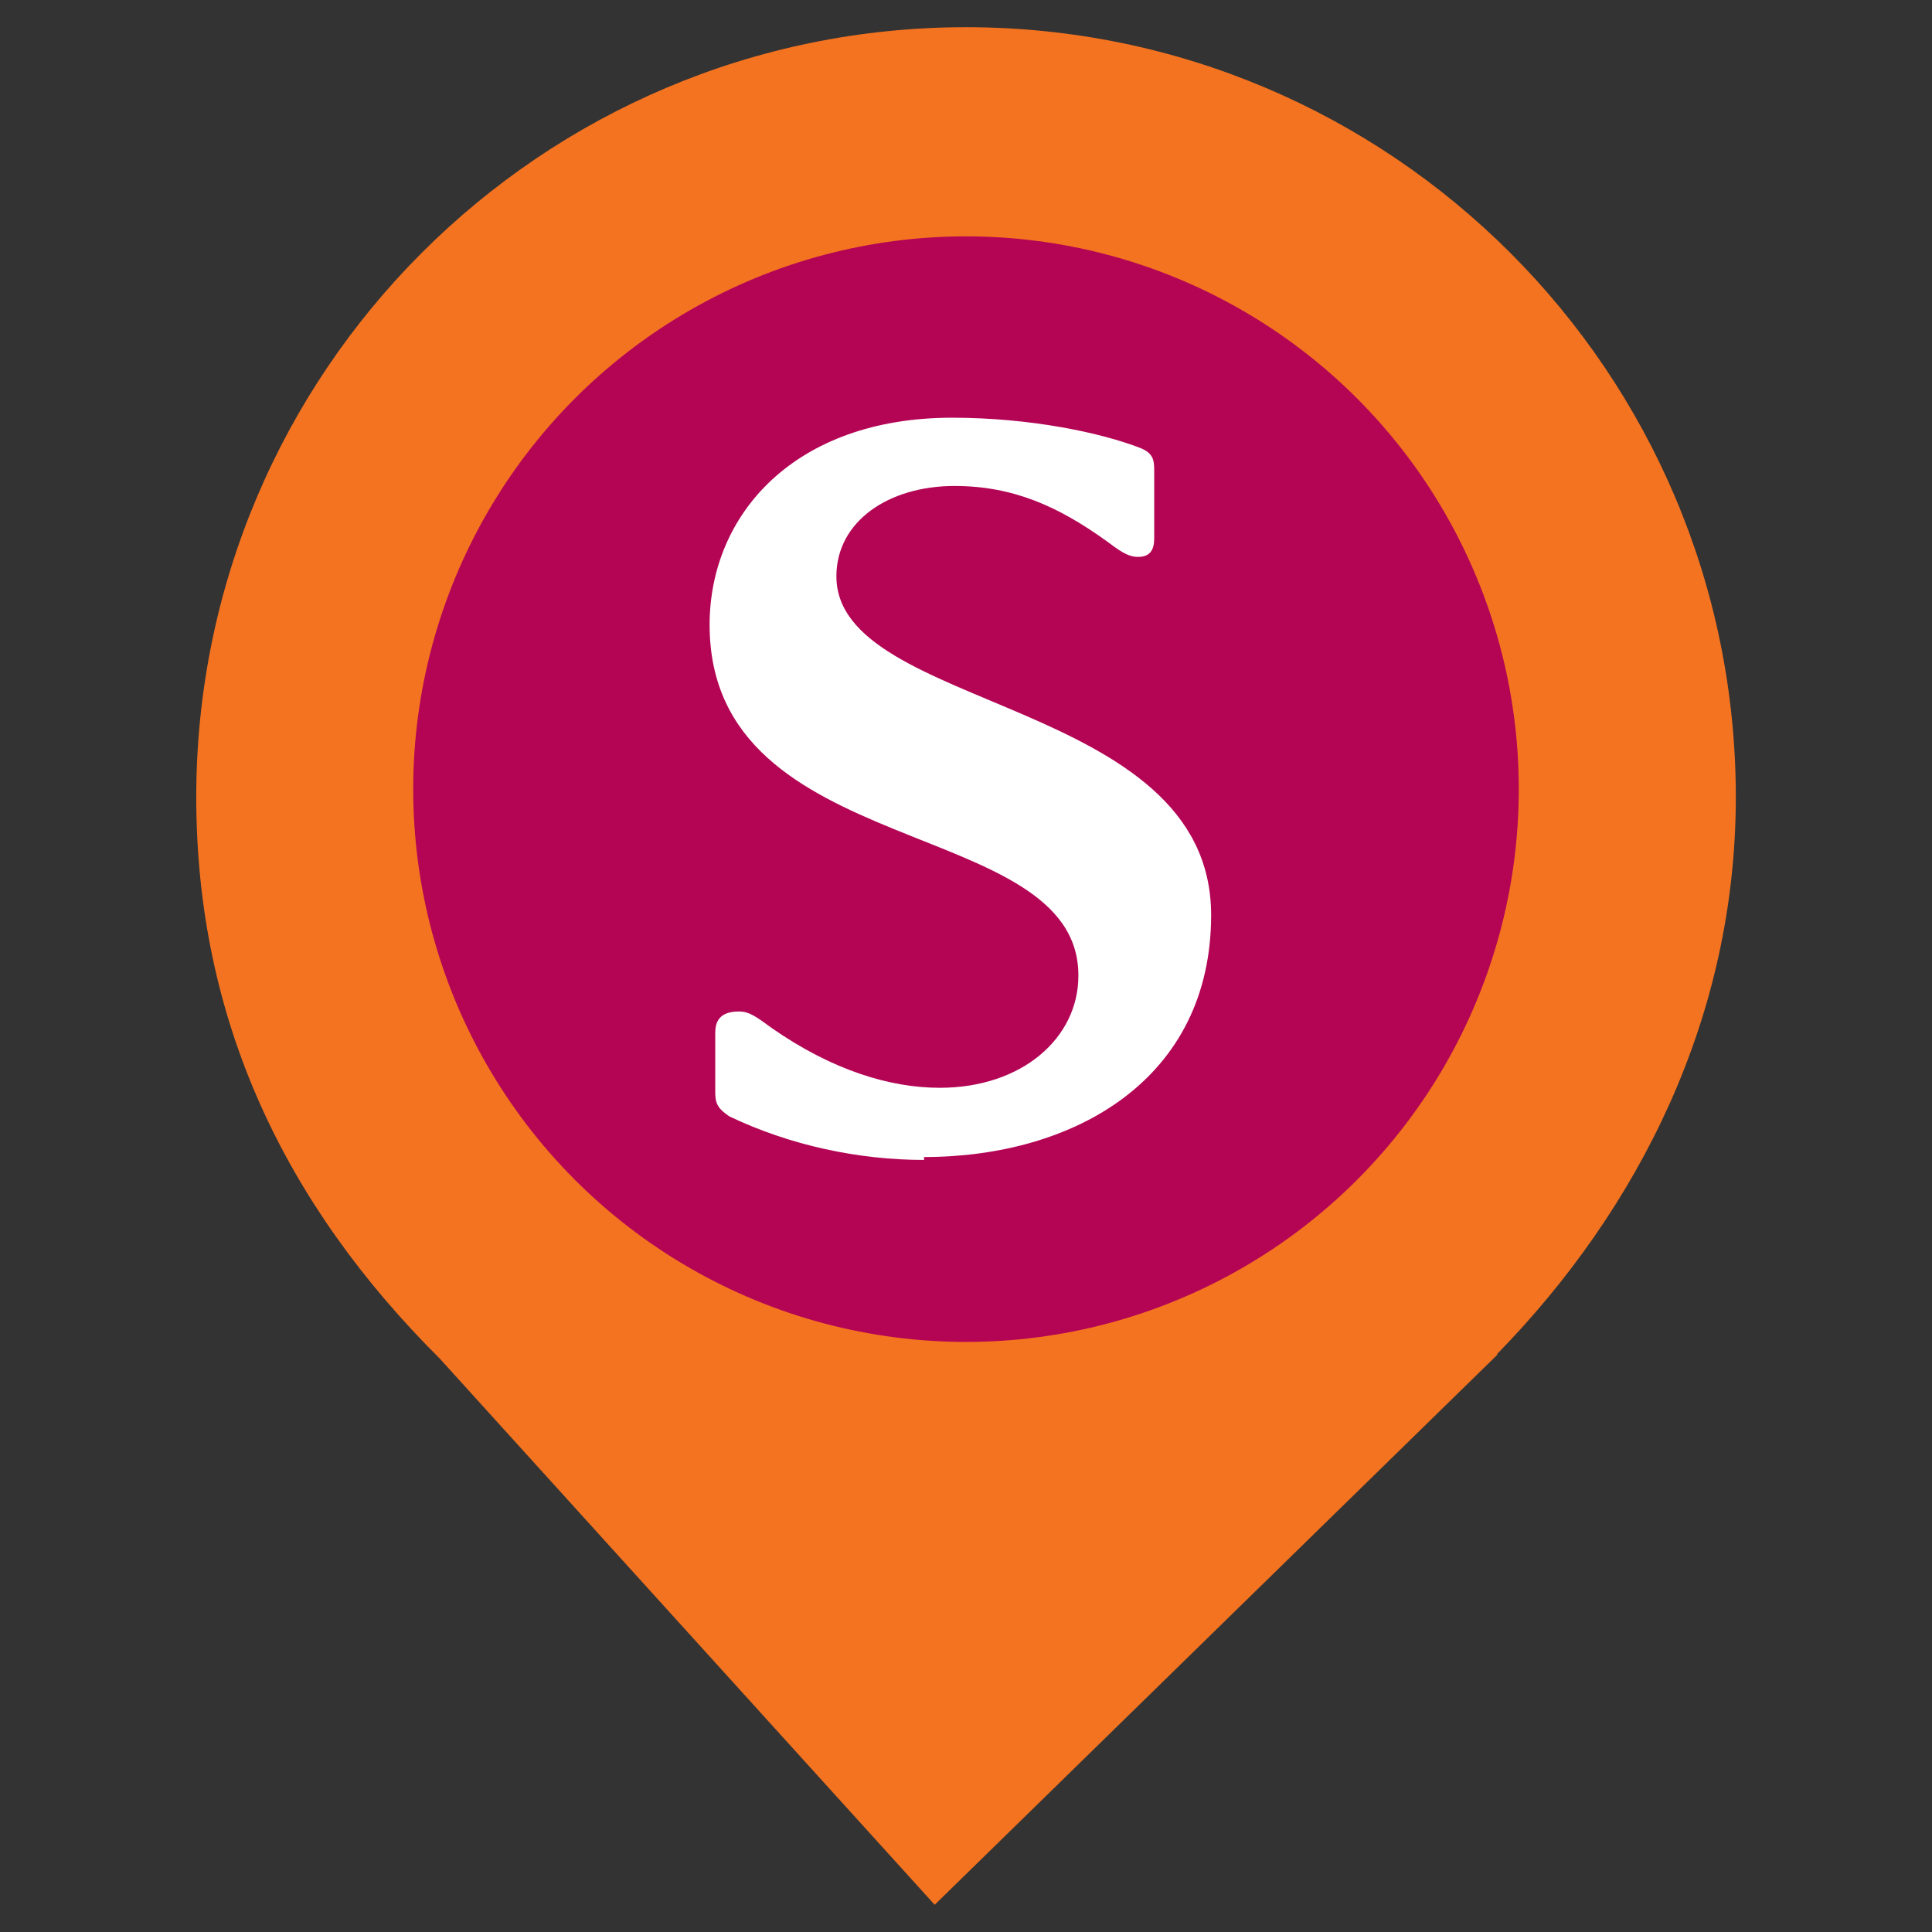 <?xml version="1.0" encoding="UTF-8" standalone="no"?><!-- Generator: Gravit.io --><svg xmlns="http://www.w3.org/2000/svg" xmlns:xlink="http://www.w3.org/1999/xlink" style="isolation:isolate" viewBox="0 0 24 24" width="24pt" height="24pt"><rect x="0" y="0" width="24" height="24" fill="#333333" stroke="none"/><defs><clipPath id="_clipPath_C68jqAiFlj4tK3Frx0NJIhh7AvQKhYjv"><rect width="24" height="24"/></clipPath></defs><g clip-path="url(#_clipPath_C68jqAiFlj4tK3Frx0NJIhh7AvQKhYjv)"><clipPath id="_clipPath_3PHc7NS60qX5PNgOh9qwBTdUQqD6xEeK"><rect x="0" y="0" width="24" height="24" transform="matrix(1,0,0,1,0,0)" fill="rgb(255,255,255)"/></clipPath><g clip-path="url(#_clipPath_3PHc7NS60qX5PNgOh9qwBTdUQqD6xEeK)"><g><path d=" M 18.593 16.825 C 20.37 15.006 21.563 12.624 21.563 9.901 C 21.563 4.623 17.278 0.338 12 0.338 C 6.722 0.338 2.438 4.623 2.438 9.901 C 2.438 12.657 3.526 14.954 5.474 16.888 L 5.473 16.888 L 11.611 23.662 L 18.605 16.825 L 18.593 16.825 Z " fill="rgb(244,115,32)"/></g></g><clipPath id="_clipPath_XuF7U73V2365fEjjsedINyh0BkwOzQuz"><rect x="2.769" y="0" width="18.462" height="24" transform="matrix(1,0,0,1,0,0)" fill="rgb(255,255,255)"/></clipPath><g clip-path="url(#_clipPath_XuF7U73V2365fEjjsedINyh0BkwOzQuz)"><g><circle vector-effect="non-scaling-stroke" cx="12" cy="9.803" r="6.867" fill="rgb(180,5,85)"/><path d=" M 11.48 14.409 C 10.663 14.409 9.813 14.228 9.06 13.868 C 8.914 13.768 8.885 13.707 8.885 13.567 L 8.885 12.832 C 8.885 12.698 8.932 12.565 9.18 12.565 C 9.312 12.565 9.4 12.635 9.589 12.772 C 10.344 13.299 11.064 13.513 11.673 13.513 C 12.699 13.513 13.396 12.892 13.396 12.122 C 13.404 10.113 8.815 10.728 8.815 7.762 C 8.815 6.389 9.873 5.189 11.827 5.189 C 12.799 5.189 13.681 5.375 14.178 5.57 C 14.312 5.63 14.338 5.698 14.338 5.834 L 14.338 6.686 C 14.338 6.816 14.298 6.918 14.138 6.918 C 14.007 6.918 13.903 6.838 13.741 6.718 C 13.154 6.297 12.593 6.037 11.857 6.037 C 11.036 6.037 10.39 6.478 10.39 7.159 C 10.39 8.842 15.045 8.662 15.045 11.367 C 15.045 13.411 13.342 14.373 11.478 14.373" fill="rgb(255,255,255)"/></g></g></g></svg>